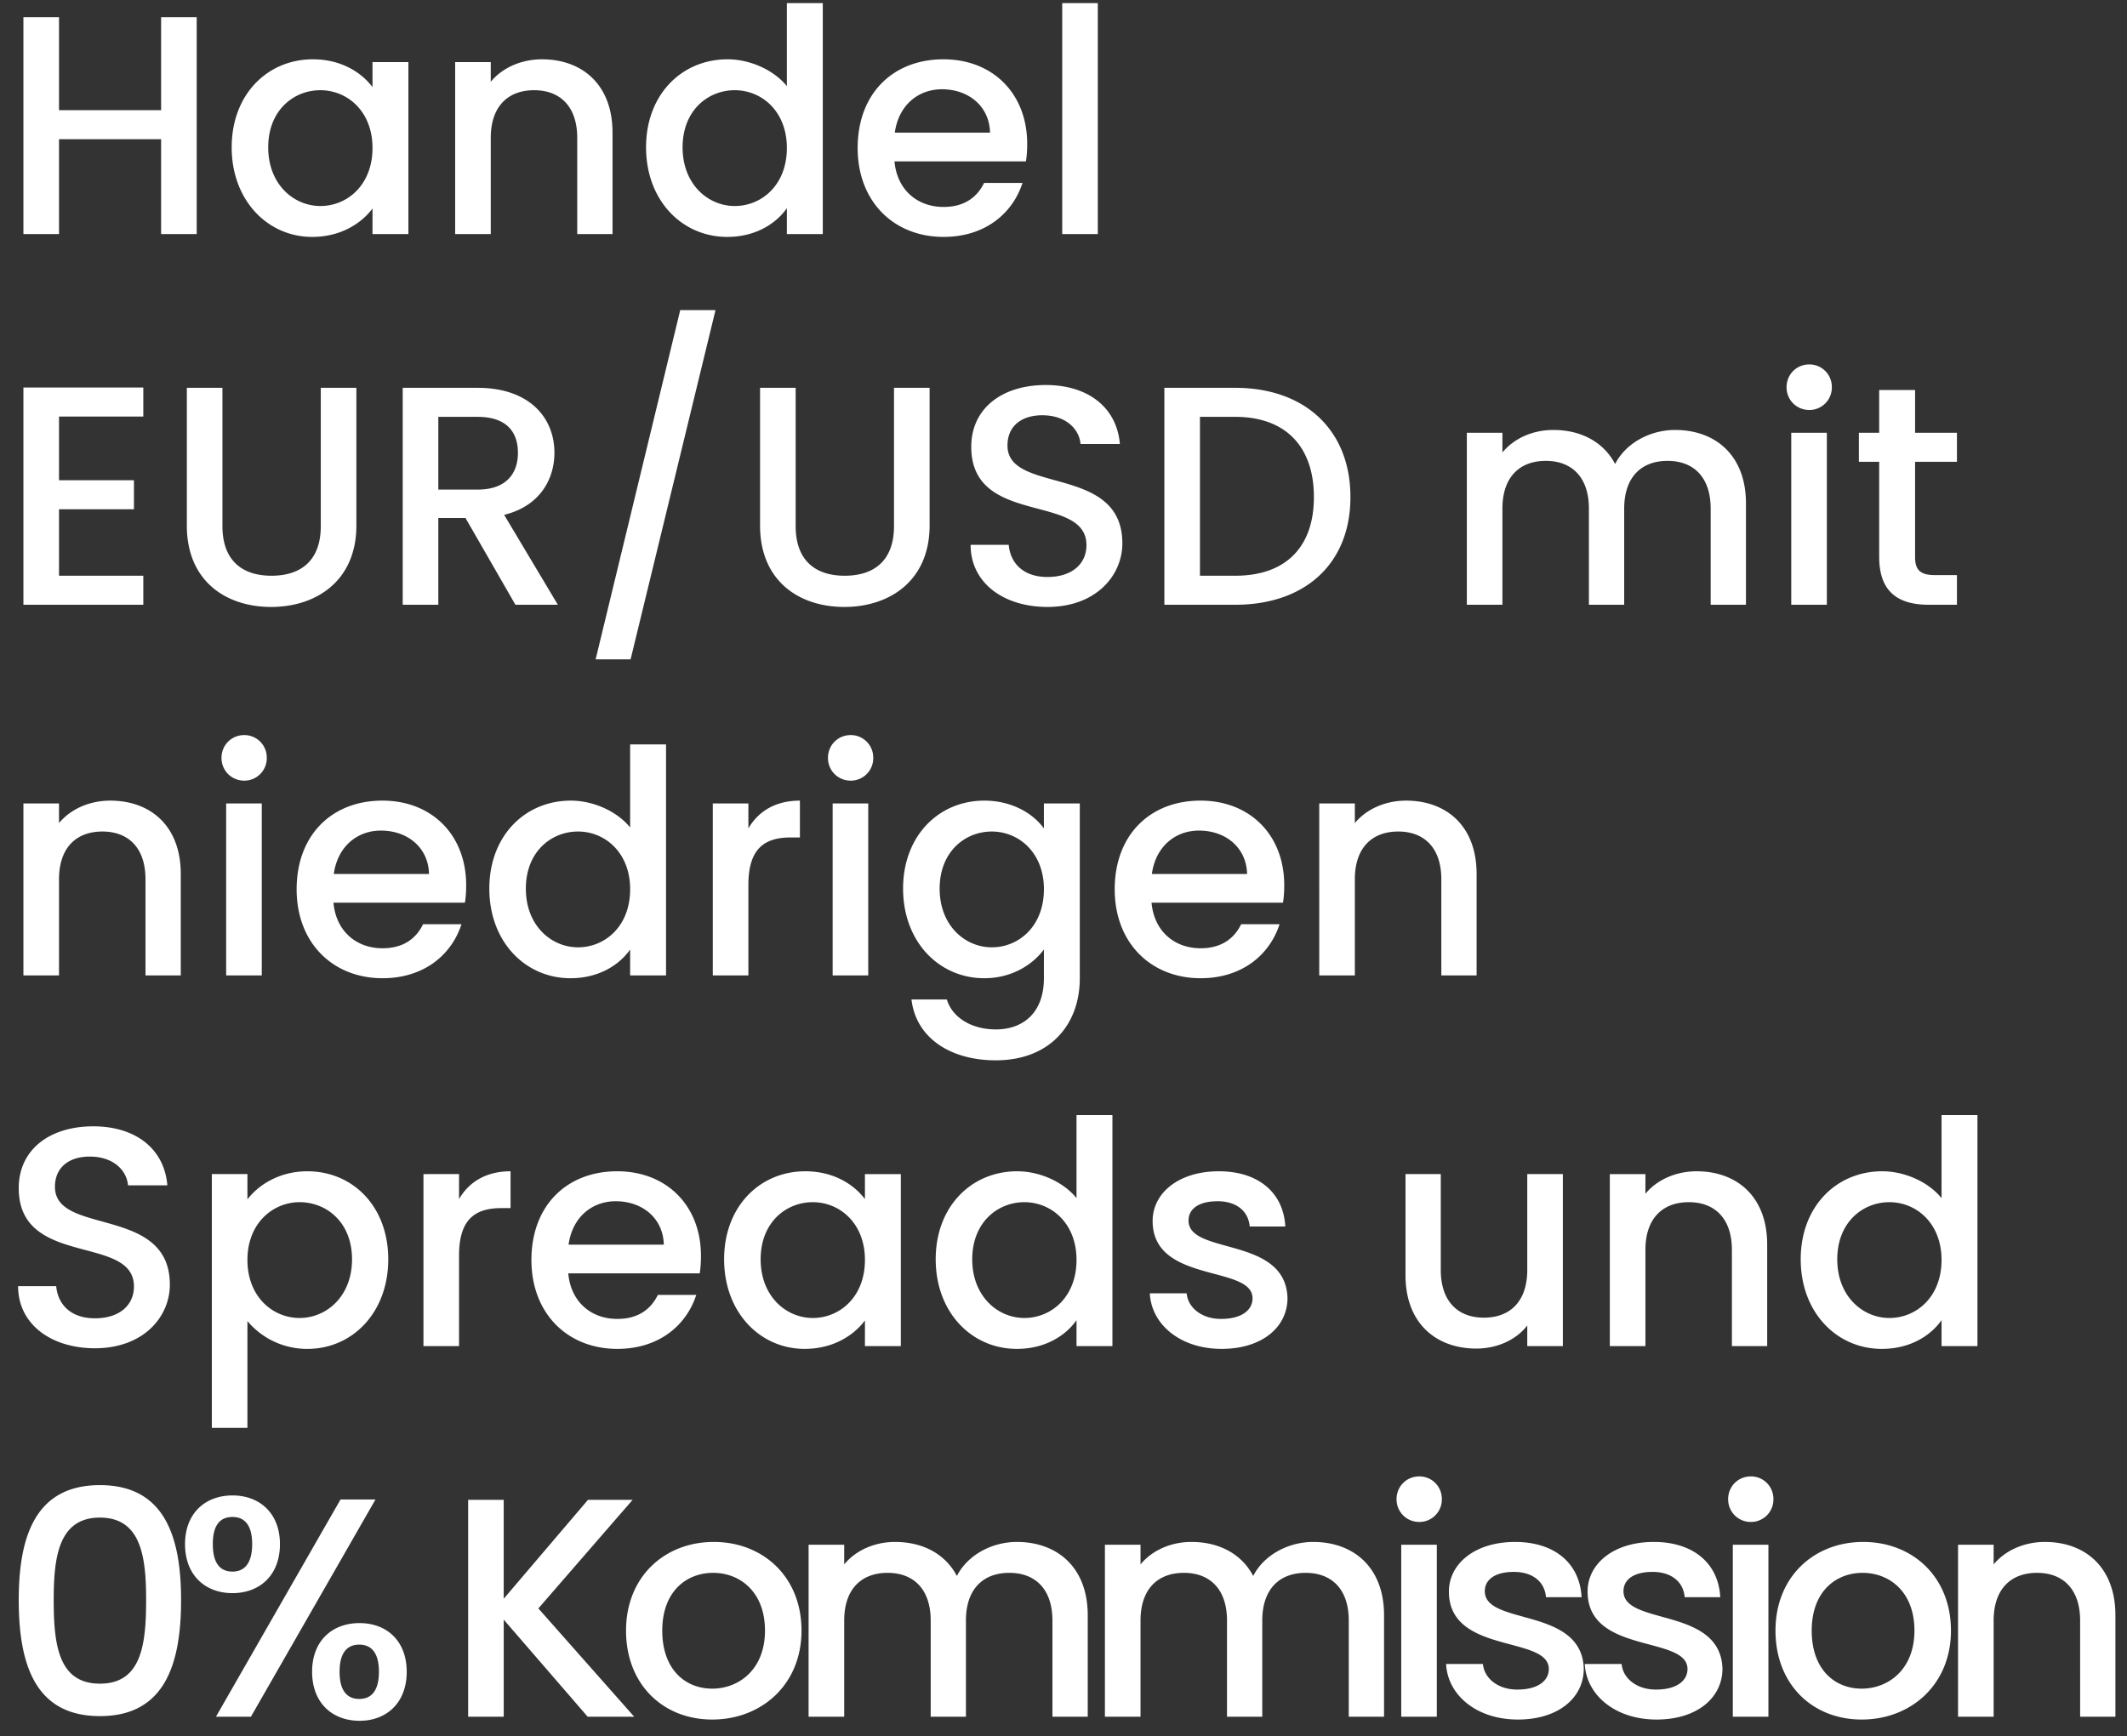 <svg width="109" height="89" viewBox="0 0 109 89" fill="none" xmlns="http://www.w3.org/2000/svg"><rect x="0" y="0" width="109" height="89" fill="#333333" stroke="none"/><path d="M8.256 12h1.824V.88H8.256v4.768H3.024V.88H1.2V12h1.824V7.136h5.232V12zm3.617-4.448c0 2.72 1.84 4.592 4.128 4.592 1.472 0 2.528-.704 3.088-1.456V12h1.84V3.184h-1.84v1.28c-.544-.72-1.568-1.424-3.056-1.424-2.32 0-4.16 1.792-4.16 4.512zm7.216.032c0 1.904-1.296 2.976-2.672 2.976-1.36 0-2.672-1.104-2.672-3.008s1.312-2.928 2.672-2.928c1.376 0 2.672 1.072 2.672 2.96zM29.581 12h1.808V6.8c0-2.464-1.552-3.76-3.616-3.76-1.056 0-2.032.432-2.624 1.152V3.184h-1.824V12h1.824V7.072c0-1.616.88-2.448 2.224-2.448 1.328 0 2.208.832 2.208 2.448V12zm3.527-4.448c0 2.72 1.84 4.592 4.16 4.592 1.44 0 2.496-.672 3.056-1.472V12h1.84V.16h-1.84v4.256c-.672-.832-1.888-1.376-3.04-1.376-2.336 0-4.176 1.792-4.176 4.512zm7.216.032c0 1.904-1.296 2.976-2.672 2.976-1.36 0-2.672-1.104-2.672-3.008s1.312-2.928 2.672-2.928c1.376 0 2.672 1.072 2.672 2.96zm7.947-3.008c1.36 0 2.432.864 2.464 2.224h-4.88c.192-1.392 1.184-2.224 2.416-2.224zm4.128 4.8h-1.968c-.336.688-.96 1.232-2.08 1.232-1.344 0-2.384-.88-2.512-2.336h6.736c.048-.304.064-.592.064-.896 0-2.592-1.776-4.336-4.288-4.336-2.608 0-4.4 1.776-4.4 4.544s1.872 4.56 4.4 4.56c2.16 0 3.552-1.232 4.048-2.768zM54.434 12h1.824V.16h-1.824V12zm-47.09 7.864H1.2V31h6.144v-1.488h-4.32v-3.408h3.84v-1.488h-3.84v-3.264h4.32v-1.488zm2.23 7.072c0 2.832 1.985 4.176 4.32 4.176 2.32 0 4.369-1.344 4.369-4.176V19.88h-1.824v7.088c0 1.728-.976 2.544-2.528 2.544-1.536 0-2.512-.816-2.512-2.544V19.88H9.575v7.056zm16.968-3.728c0 1.104-.64 1.888-2.065 1.888h-2.015v-3.728h2.015c1.424 0 2.064.72 2.064 1.84zm-5.905-3.328V31h1.825v-4.448h1.392L26.413 31h2.175l-2.752-4.608c1.872-.464 2.576-1.872 2.576-3.184 0-1.808-1.296-3.328-3.936-3.328h-3.84zm9.886 13.92h1.792l4.352-17.904h-1.808L30.523 33.8zm8.427-6.864c0 2.832 1.984 4.176 4.32 4.176 2.32 0 4.368-1.344 4.368-4.176V19.88h-1.824v7.088c0 1.728-.976 2.544-2.528 2.544-1.536 0-2.512-.816-2.512-2.544V19.88H38.95v7.056zm18.566.912c0-4.064-5.887-2.496-5.887-5.008 0-1.072.816-1.584 1.872-1.552 1.152.032 1.808.72 1.872 1.472h2.016c-.16-1.904-1.665-3.024-3.793-3.024-2.271 0-3.823 1.216-3.823 3.168 0 4.096 5.903 2.352 5.903 5.04 0 .944-.72 1.632-2 1.632-1.264 0-1.904-.736-1.983-1.648H49.74c0 1.968 1.712 3.184 3.936 3.184 2.48 0 3.84-1.6 3.84-3.264zm5.785-7.968h-3.632V31H63.3c3.568 0 5.904-2.096 5.904-5.52 0-3.44-2.336-5.6-5.904-5.6zm-1.808 9.632v-8.144H63.3c2.624 0 4.032 1.568 4.032 4.112 0 2.528-1.408 4.032-4.032 4.032h-1.808zM87.665 31h1.808v-5.2c0-2.464-1.568-3.76-3.632-3.76-1.28 0-2.528.672-3.072 1.744-.608-1.152-1.776-1.744-3.168-1.744-1.056 0-2.016.432-2.608 1.152v-1.008h-1.824V31h1.824v-4.928c0-1.616.88-2.448 2.224-2.448 1.328 0 2.208.832 2.208 2.448V31h1.808v-4.928c0-1.616.88-2.448 2.224-2.448 1.328 0 2.208.832 2.208 2.448V31zm4.129 0h1.824v-8.816h-1.824V31zm.928-9.984a1.15 1.15 0 001.152-1.168 1.15 1.15 0 00-1.152-1.168c-.656 0-1.168.512-1.168 1.168 0 .656.512 1.168 1.168 1.168zm3.579 7.536c0 1.792.975 2.448 2.543 2.448h1.441v-1.52h-1.12c-.769 0-1.025-.272-1.025-.928v-4.88h2.145v-1.488h-2.144v-2.192H96.3v2.192h-1.04v1.488h1.04v4.88zM7.456 50h1.808v-5.2c0-2.464-1.552-3.76-3.616-3.76-1.056 0-2.032.432-2.624 1.152v-1.008H1.2V50h1.824v-4.928c0-1.616.88-2.448 2.224-2.448 1.328 0 2.208.832 2.208 2.448V50zm4.135 0h1.824v-8.816H11.59V50zm.928-9.984a1.15 1.15 0 001.152-1.168 1.15 1.15 0 00-1.152-1.168c-.656 0-1.168.512-1.168 1.168 0 .656.512 1.168 1.168 1.168zm7.002 2.56c1.36 0 2.432.864 2.464 2.224h-4.88c.192-1.392 1.184-2.224 2.416-2.224zm4.128 4.8h-1.968c-.336.688-.96 1.232-2.08 1.232-1.344 0-2.384-.88-2.512-2.336h6.736c.048-.304.064-.592.064-.896 0-2.592-1.776-4.336-4.288-4.336-2.608 0-4.4 1.776-4.4 4.544s1.872 4.56 4.4 4.56c2.16 0 3.552-1.232 4.048-2.768zm1.427-1.824c0 2.72 1.84 4.592 4.16 4.592 1.44 0 2.496-.672 3.056-1.472V50h1.84V38.16h-1.84v4.256c-.672-.832-1.888-1.376-3.04-1.376-2.336 0-4.176 1.792-4.176 4.512zm7.216.032c0 1.904-1.296 2.976-2.672 2.976-1.36 0-2.672-1.104-2.672-3.008s1.312-2.928 2.672-2.928c1.376 0 2.672 1.072 2.672 2.96zm6.06-.224c0-1.872.832-2.432 2.176-2.432h.464V41.04c-1.248 0-2.128.544-2.64 1.424v-1.28h-1.824V50h1.824v-4.64zM42.67 50h1.824v-8.816h-1.824V50zm.928-9.984a1.15 1.15 0 001.152-1.168 1.15 1.15 0 00-1.152-1.168c-.656 0-1.168.512-1.168 1.168 0 .656.512 1.168 1.168 1.168zm2.682 5.536c0 2.72 1.84 4.592 4.16 4.592 1.44 0 2.496-.72 3.056-1.472v1.472c0 1.76-1.055 2.624-2.463 2.624-1.264 0-2.24-.624-2.512-1.536H46.71c.224 1.952 1.968 3.12 4.32 3.12 2.752 0 4.305-1.808 4.305-4.208v-8.96h-1.84v1.28c-.544-.752-1.617-1.424-3.056-1.424-2.32 0-4.16 1.792-4.16 4.512zm7.216.032c0 1.904-1.295 2.976-2.671 2.976-1.36 0-2.672-1.104-2.672-3.008s1.312-2.928 2.672-2.928c1.376 0 2.672 1.072 2.672 2.96zm7.948-3.008c1.36 0 2.432.864 2.464 2.224h-4.88c.192-1.392 1.184-2.224 2.416-2.224zm4.128 4.8h-1.968c-.336.688-.96 1.232-2.08 1.232-1.344 0-2.384-.88-2.512-2.336h6.736c.048-.304.064-.592.064-.896 0-2.592-1.776-4.336-4.288-4.336-2.608 0-4.4 1.776-4.4 4.544s1.872 4.56 4.4 4.56c2.16 0 3.552-1.232 4.048-2.768zM73.862 50h1.808v-5.2c0-2.464-1.552-3.76-3.616-3.76-1.056 0-2.032.432-2.624 1.152v-1.008h-1.824V50h1.824v-4.928c0-1.616.88-2.448 2.224-2.448 1.328 0 2.208.832 2.208 2.448V50zM8.704 65.848c0-4.064-5.888-2.496-5.888-5.008 0-1.072.816-1.584 1.872-1.552 1.152.032 1.808.72 1.872 1.472h2.016c-.16-1.904-1.664-3.024-3.792-3.024-2.272 0-3.824 1.216-3.824 3.168 0 4.096 5.904 2.352 5.904 5.04 0 .944-.72 1.632-2 1.632-1.264 0-1.904-.736-1.984-1.648H.928c0 1.968 1.712 3.184 3.936 3.184 2.48 0 3.84-1.6 3.84-3.264zm3.976-4.368v-1.296h-1.824v13.008h1.824V67.72a3.986 3.986 0 003.072 1.424c2.32 0 4.144-1.872 4.144-4.592 0-2.72-1.824-4.512-4.144-4.512-1.44 0-2.512.704-3.072 1.44zm5.36 3.072c0 1.904-1.312 3.008-2.688 3.008-1.36 0-2.672-1.072-2.672-2.976 0-1.888 1.312-2.96 2.672-2.96 1.376 0 2.688 1.024 2.688 2.928zm5.484-.192c0-1.872.832-2.432 2.176-2.432h.464V60.04c-1.248 0-2.128.544-2.64 1.424v-1.28H21.7V69h1.824v-4.64zm8.029-2.784c1.36 0 2.432.864 2.464 2.224h-4.88c.192-1.392 1.184-2.224 2.416-2.224zm4.128 4.8h-1.968c-.336.688-.96 1.232-2.08 1.232-1.344 0-2.384-.88-2.512-2.336h6.736c.048-.304.064-.592.064-.896 0-2.592-1.776-4.336-4.288-4.336-2.608 0-4.4 1.776-4.4 4.544s1.872 4.56 4.4 4.56c2.16 0 3.552-1.232 4.048-2.768zm1.427-1.824c0 2.72 1.84 4.592 4.128 4.592 1.472 0 2.528-.704 3.088-1.456V69h1.84v-8.816h-1.84v1.28c-.544-.72-1.568-1.424-3.056-1.424-2.32 0-4.16 1.792-4.16 4.512zm7.216.032c0 1.904-1.296 2.976-2.672 2.976-1.36 0-2.672-1.104-2.672-3.008s1.312-2.928 2.672-2.928c1.376 0 2.672 1.072 2.672 2.96zm3.627-.032c0 2.72 1.84 4.592 4.16 4.592 1.44 0 2.496-.672 3.056-1.472V69h1.84V57.16h-1.84v4.256c-.672-.832-1.888-1.376-3.04-1.376-2.336 0-4.176 1.792-4.176 4.512zm7.216.032c0 1.904-1.296 2.976-2.672 2.976-1.36 0-2.672-1.104-2.672-3.008s1.312-2.928 2.672-2.928c1.376 0 2.672 1.072 2.672 2.96zm10.812 1.952c-.096-3.184-5.072-2.192-5.072-3.968 0-.592.512-.992 1.488-.992.992 0 1.584.528 1.648 1.296h1.824c-.096-1.76-1.408-2.832-3.408-2.832-2.08 0-3.392 1.136-3.392 2.544 0 3.232 5.12 2.24 5.12 3.968 0 .608-.56 1.056-1.616 1.056-1.008 0-1.696-.592-1.76-1.312h-1.888c.08 1.6 1.568 2.848 3.68 2.848 2.08 0 3.376-1.12 3.376-2.608zm14.111-6.352h-1.824v4.912c0 1.616-.88 2.448-2.224 2.448-1.328 0-2.208-.832-2.208-2.448v-4.912h-1.808v5.184c0 2.464 1.568 3.76 3.632 3.76 1.04 0 2.032-.432 2.608-1.184V69h1.824v-8.816zM88.753 69h1.808v-5.2c0-2.464-1.552-3.76-3.616-3.76-1.056 0-2.032.432-2.624 1.152v-1.008h-1.824V69h1.824v-4.928c0-1.616.88-2.448 2.224-2.448 1.328 0 2.208.832 2.208 2.448V69zm3.526-4.448c0 2.72 1.84 4.592 4.16 4.592 1.44 0 2.497-.672 3.057-1.472V69h1.84V57.16h-1.84v4.256c-.672-.832-1.888-1.376-3.04-1.376-2.337 0-4.177 1.792-4.177 4.512zm7.217.032c0 1.904-1.296 2.976-2.672 2.976-1.36 0-2.672-1.104-2.672-3.008s1.311-2.928 2.671-2.928c1.377 0 2.673 1.072 2.673 2.96zM.96 82.016c0 3.392.896 5.952 4.16 5.952 3.264 0 4.16-2.56 4.16-5.952 0-3.328-.896-5.888-4.16-5.888-3.264 0-4.16 2.56-4.16 5.888zm6.528 0c0 2.288-.24 4.288-2.368 4.288s-2.368-2-2.368-4.288c0-2.176.24-4.224 2.368-4.224s2.368 2.048 2.368 4.224zm1.994-2.864c0 1.6 1.04 2.512 2.432 2.512s2.432-.912 2.432-2.512c0-1.584-1.04-2.496-2.432-2.496s-2.432.912-2.432 2.496zm2.432-1.392c.608 0 1.008.4 1.008 1.392 0 .992-.4 1.408-1.008 1.408-.624 0-1.008-.416-1.008-1.408s.384-1.392 1.008-1.392zM11.066 88h1.792l6.384-11.136H17.45L11.066 88zm4.928-2.304c0 1.6 1.04 2.512 2.432 2.512 1.376 0 2.416-.912 2.416-2.512s-1.04-2.496-2.416-2.496c-1.392 0-2.432.896-2.432 2.496zm2.416-1.392c.608 0 1.008.4 1.008 1.392 0 .992-.4 1.392-1.008 1.392s-1.008-.4-1.008-1.392c0-.992.4-1.392 1.008-1.392zM30.117 88h2.384l-4.912-5.552 4.832-5.568h-2.288l-4.32 5.072V76.88H23.99V88h1.824v-4.976L30.117 88zm10.957-4.416c0-2.768-1.984-4.544-4.496-4.544-2.512 0-4.496 1.776-4.496 4.544s1.904 4.56 4.416 4.56c2.528 0 4.576-1.792 4.576-4.56zm-7.136 0c0-2 1.232-2.96 2.608-2.96 1.36 0 2.656.96 2.656 2.96s-1.344 2.976-2.704 2.976c-1.376 0-2.56-.976-2.56-2.976zM53.933 88h1.809v-5.2c0-2.464-1.569-3.76-3.633-3.76-1.28 0-2.528.672-3.072 1.744-.608-1.152-1.776-1.744-3.167-1.744-1.056 0-2.017.432-2.608 1.152v-1.008h-1.825V88h1.825v-4.928c0-1.616.88-2.448 2.224-2.448 1.328 0 2.208.832 2.208 2.448V88H49.5v-4.928c0-1.616.88-2.448 2.224-2.448 1.328 0 2.209.832 2.209 2.448V88zm15.185 0h1.809v-5.2c0-2.464-1.569-3.76-3.633-3.76-1.28 0-2.528.672-3.072 1.744-.607-1.152-1.775-1.744-3.167-1.744-1.056 0-2.017.432-2.608 1.152v-1.008h-1.825V88h1.825v-4.928c0-1.616.88-2.448 2.223-2.448 1.328 0 2.209.832 2.209 2.448V88h1.807v-4.928c0-1.616.88-2.448 2.224-2.448 1.329 0 2.209.832 2.209 2.448V88zm2.69 0h1.823v-8.816h-1.823V88zm.927-9.984a1.15 1.15 0 001.153-1.168 1.15 1.15 0 00-1.153-1.168c-.656 0-1.168.512-1.168 1.168 0 .656.513 1.168 1.169 1.168zm8.427 7.52c-.096-3.184-5.072-2.192-5.072-3.968 0-.592.512-.992 1.488-.992.992 0 1.584.528 1.648 1.296h1.824c-.096-1.76-1.408-2.832-3.408-2.832-2.08 0-3.392 1.136-3.392 2.544 0 3.232 5.12 2.24 5.12 3.968 0 .608-.56 1.056-1.616 1.056-1.008 0-1.696-.592-1.76-1.312h-1.888c.08 1.6 1.568 2.848 3.68 2.848 2.08 0 3.376-1.12 3.376-2.608zm7.107 0c-.096-3.184-5.072-2.192-5.072-3.968 0-.592.512-.992 1.488-.992.992 0 1.584.528 1.648 1.296h1.824c-.096-1.76-1.408-2.832-3.408-2.832-2.08 0-3.392 1.136-3.392 2.544 0 3.232 5.12 2.24 5.12 3.968 0 .608-.56 1.056-1.616 1.056-1.008 0-1.696-.592-1.76-1.312h-1.888c.08 1.6 1.568 2.848 3.68 2.848 2.08 0 3.376-1.12 3.376-2.608zM88.8 88h1.824v-8.816H88.8V88zm.928-9.984a1.15 1.15 0 001.152-1.168 1.15 1.15 0 00-1.152-1.168c-.656 0-1.168.512-1.168 1.168 0 .656.512 1.168 1.168 1.168zm10.25 5.568c0-2.768-1.983-4.544-4.495-4.544s-4.496 1.776-4.496 4.544 1.904 4.56 4.416 4.56c2.528 0 4.576-1.792 4.576-4.56zm-7.135 0c0-2 1.232-2.96 2.608-2.96 1.36 0 2.656.96 2.656 2.96s-1.344 2.976-2.704 2.976c-1.376 0-2.56-.976-2.56-2.976zM106.598 88h1.808v-5.2c0-2.464-1.552-3.76-3.616-3.76-1.056 0-2.032.432-2.624 1.152v-1.008h-1.824V88h1.824v-4.928c0-1.616.88-2.448 2.224-2.448 1.328 0 2.208.832 2.208 2.448V88z" fill="#fff"/></svg>